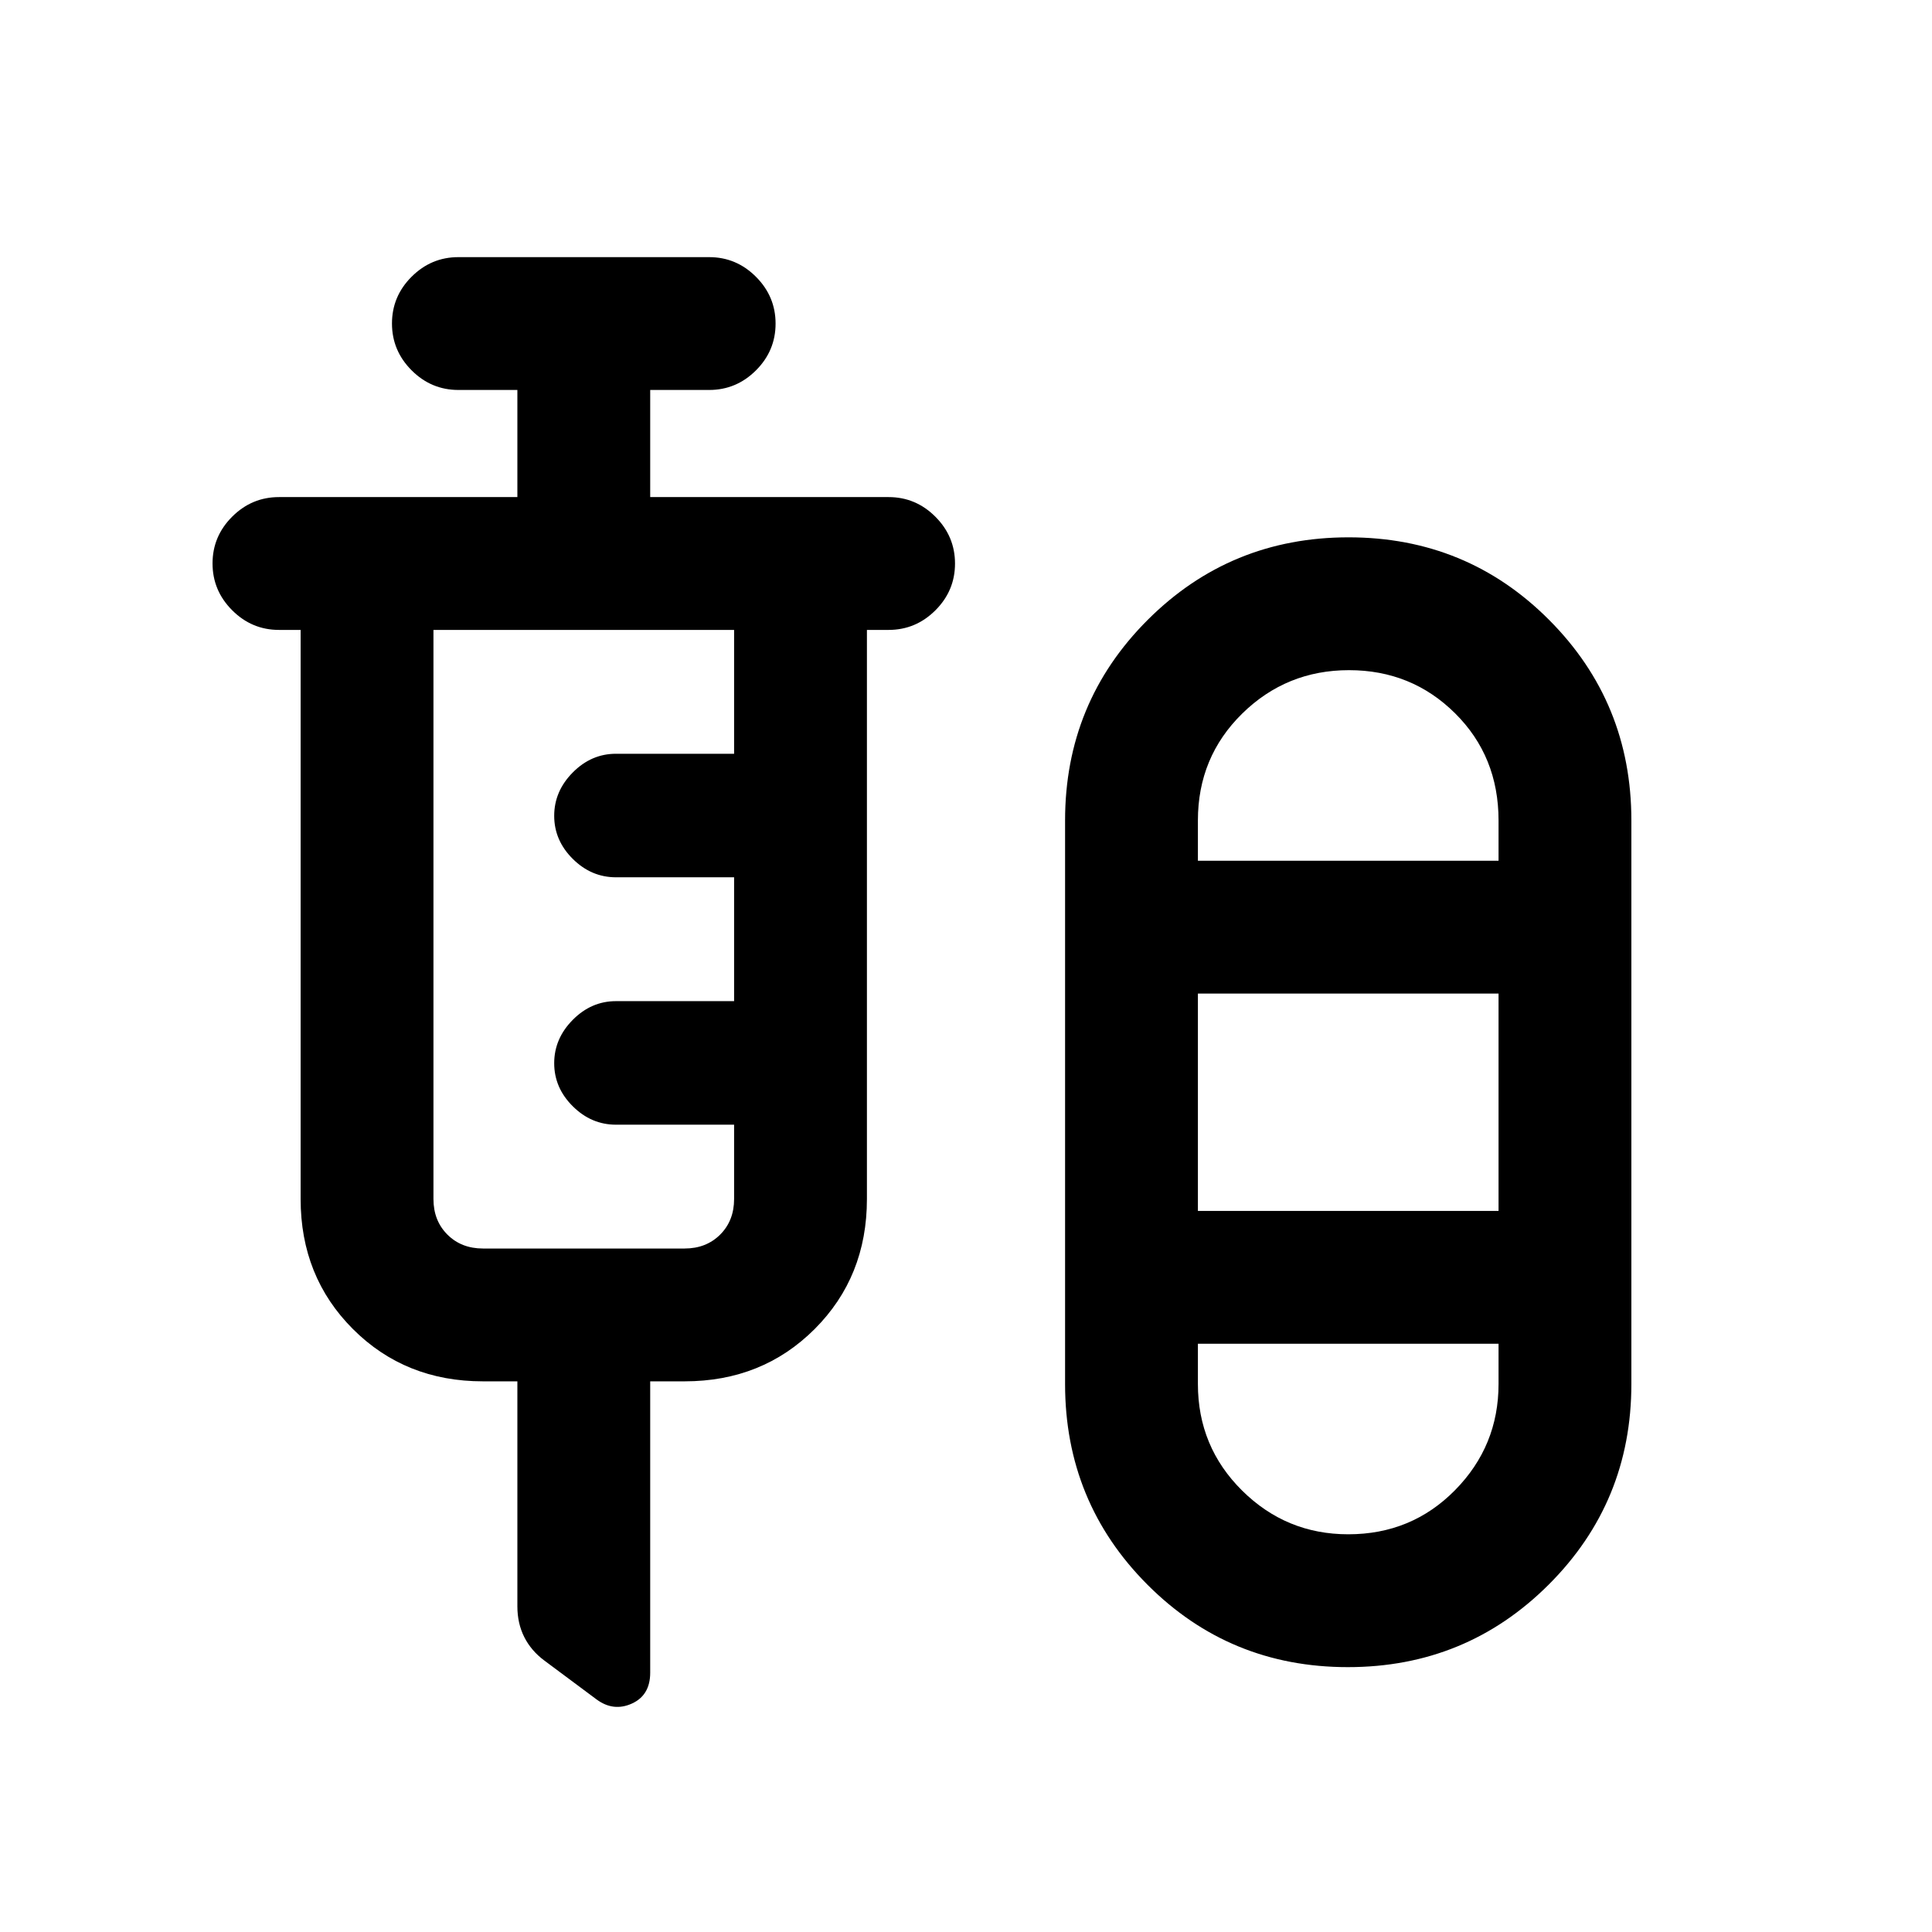 <svg xmlns="http://www.w3.org/2000/svg" height="24" viewBox="0 -960 960 960" width="24"><path d="M257.08-273.62H240q-38.65 0-64.63-25.98-25.99-25.98-25.99-64.63V-647h-10.76q-13.5 0-23.25-9.76-9.76-9.76-9.76-23.27t9.76-23.24q9.75-9.73 23.25-9.73h118.46v-53.23h-29.31q-13.5 0-23.25-9.76t-9.75-23.27q0-13.51 9.75-23.24 9.75-9.73 23.25-9.73h124.61q13.5 0 23.25 9.76 9.75 9.75 9.75 23.27 0 13.51-9.75 23.24-9.75 9.73-23.25 9.73h-29.3V-713h118.46q13.5 0 23.25 9.76t9.75 23.27q0 13.51-9.75 23.24-9.75 9.73-23.25 9.73h-10.77v282.77q0 38.65-25.98 64.63-25.98 25.98-64.64 25.98h-17.07v144.77q0 11.23-9.12 15.35-9.11 4.12-17.5-2.04l-26.05-19.4q-6.51-4.86-9.92-11.64-3.41-6.79-3.41-15.27v-111.77Zm412.67 142.01q-58.75 0-99.63-41.01-40.89-41.01-40.89-99.69v-280q0-58.67 41.06-99.68Q611.35-693 670.1-693t99.63 41.01q40.89 41.01 40.89 99.68v280q0 58.68-41.07 99.69-41.06 41.01-99.8 41.01ZM240-339.62h100.15q10.77 0 17.7-6.92 6.92-6.92 6.92-17.69v-36.92h-58.69q-12.28 0-21.49-9.17-9.21-9.16-9.21-21.38 0-12.22 9.21-21.53t21.49-9.31h58.69v-61.54h-58.69q-12.28 0-21.49-9.16-9.21-9.17-9.21-21.39t9.21-21.52q9.21-9.31 21.49-9.31h58.69V-647H215.38v282.77q0 10.77 6.93 17.69 6.92 6.92 17.69 6.92ZM670.31-627q-31.1 0-53.09 21.6-21.99 21.61-21.99 53.09v20h149.39v-20q0-31.84-21.61-53.27-21.6-21.42-52.7-21.42Zm-75.08 268.69h149.39v-108H595.23v108Zm74.69 160.69q31.49 0 53.09-21.94 21.61-21.94 21.61-52.75v-20H595.23v20q0 31.18 21.94 52.94 21.94 21.75 52.75 21.75Zm0-334.69Zm0 240Z"/></svg>